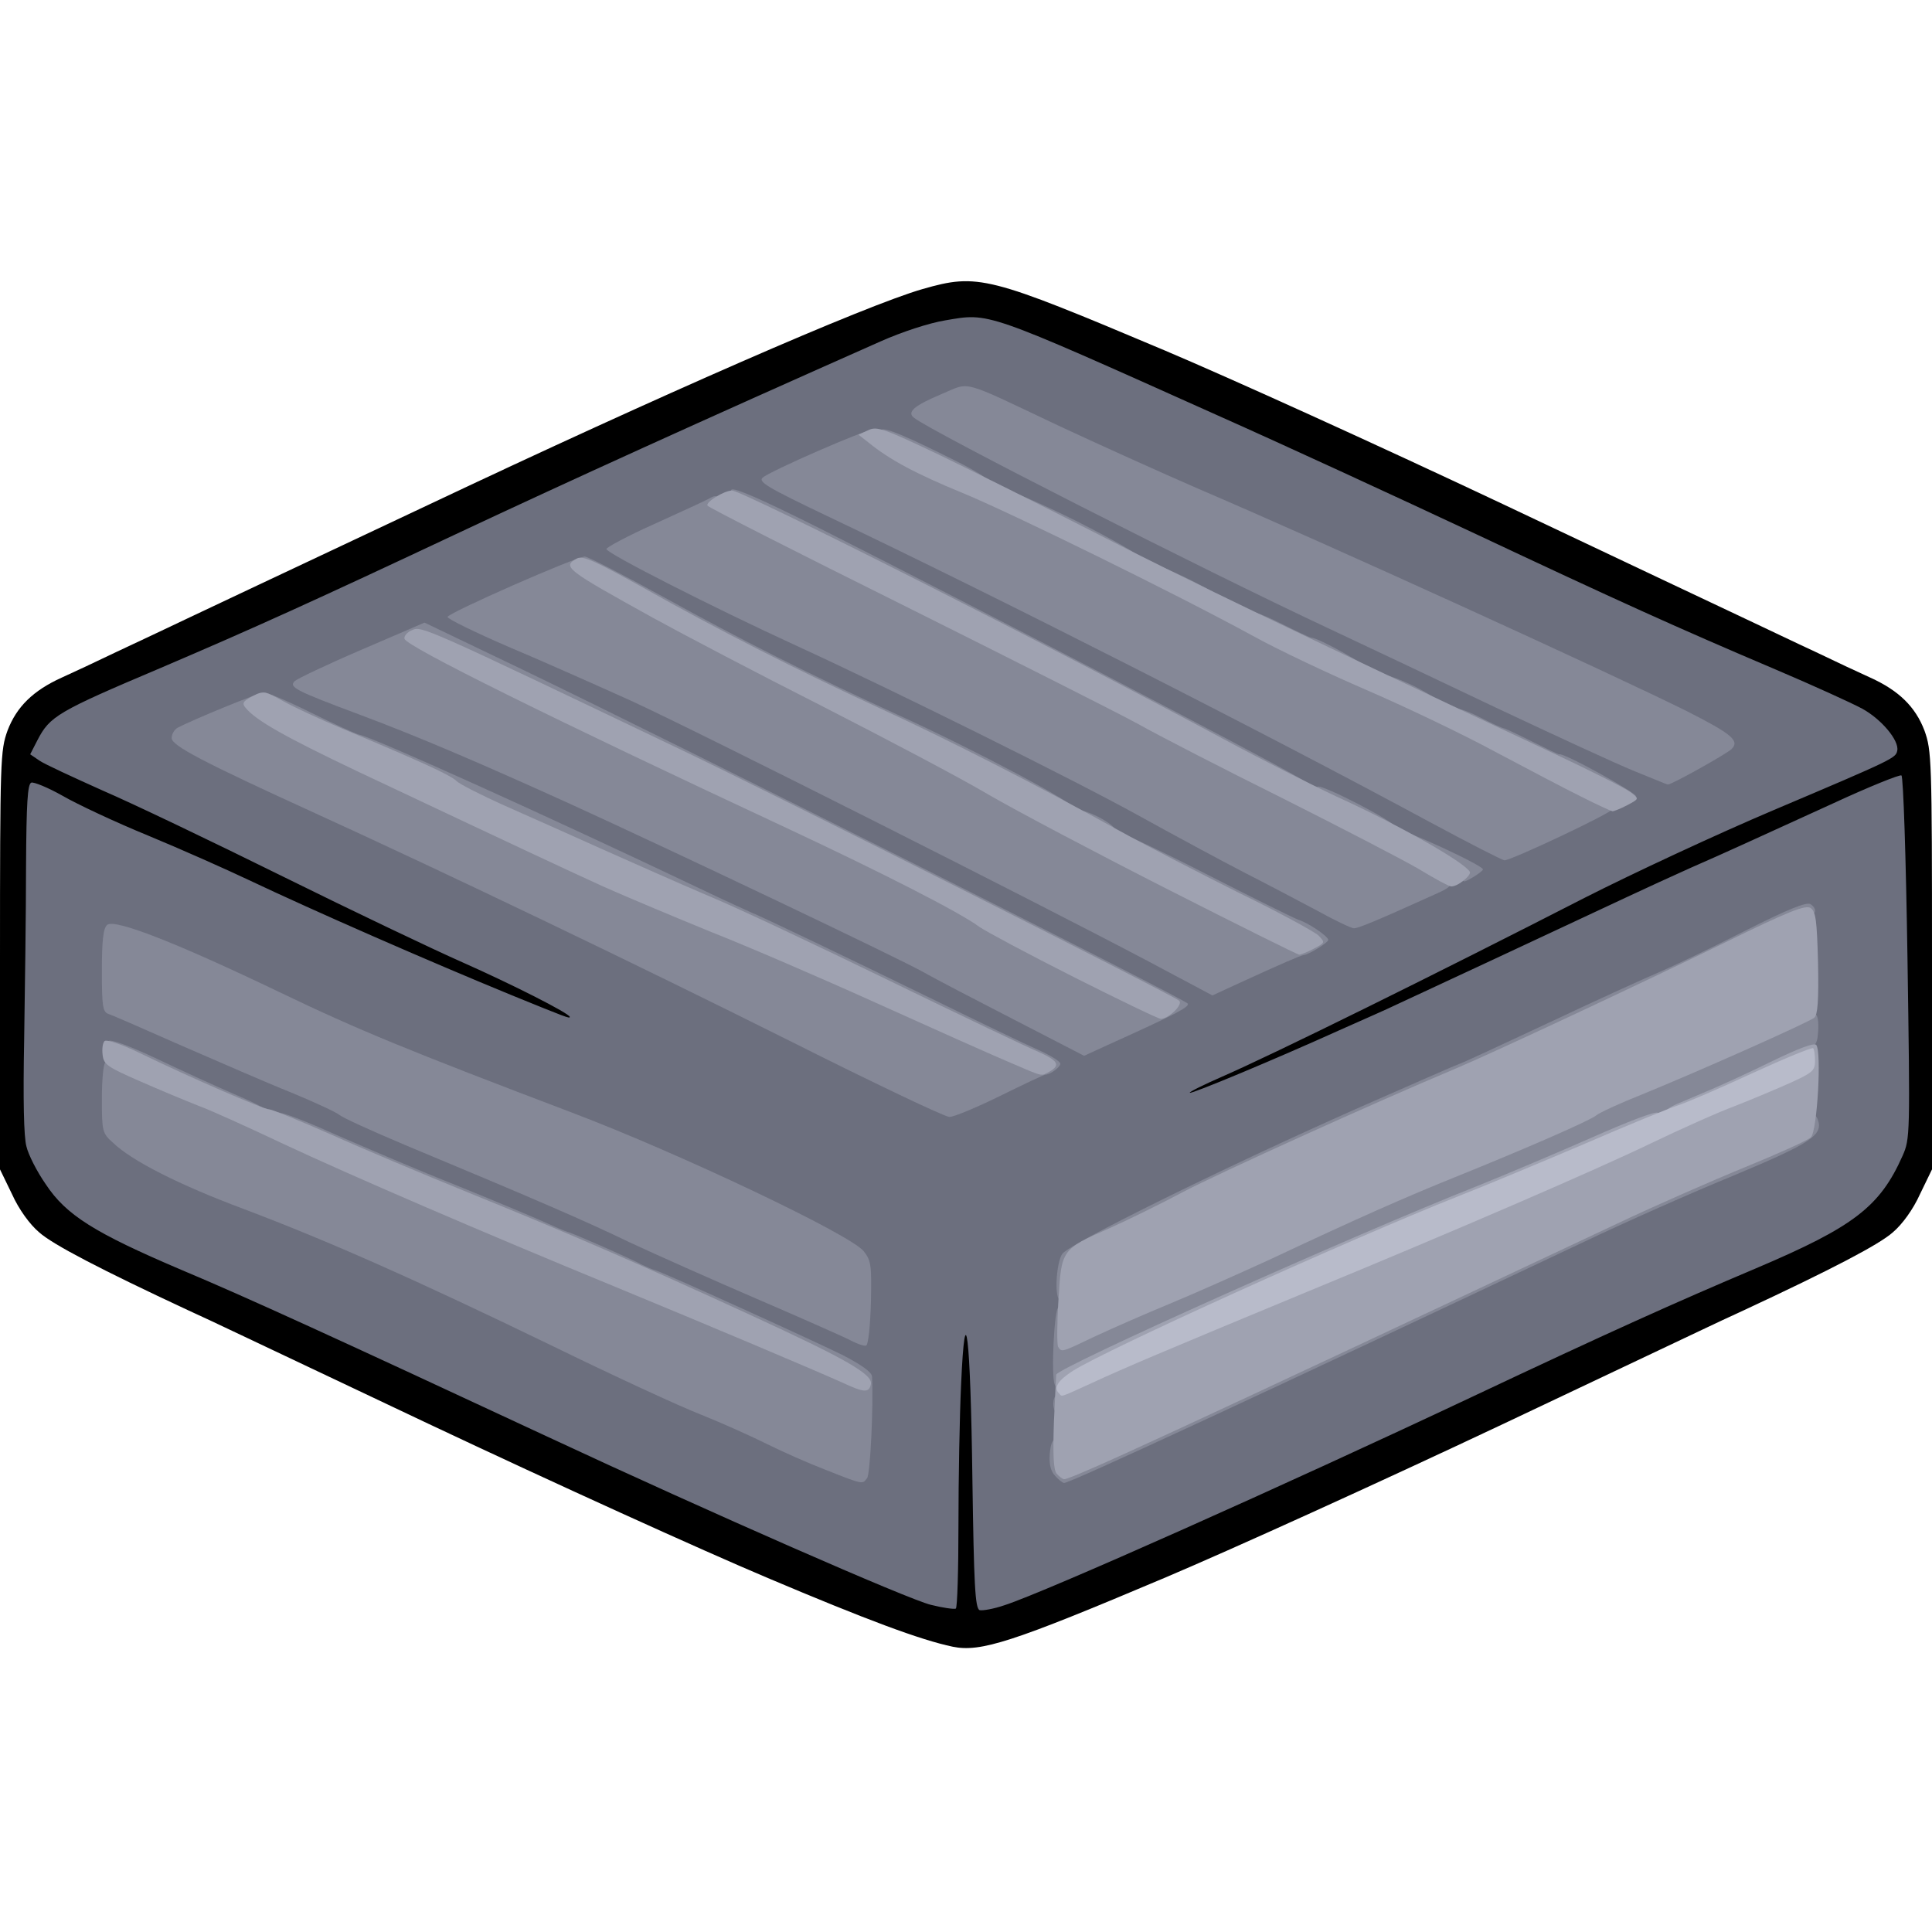 <!DOCTYPE svg PUBLIC "-//W3C//DTD SVG 20010904//EN" "http://www.w3.org/TR/2001/REC-SVG-20010904/DTD/svg10.dtd">
<svg version="1.0" xmlns="http://www.w3.org/2000/svg" width="512px" height="512px" viewBox="0 0 5120 5120" preserveAspectRatio="xMidYMid meet">
<g id="layer101" fill="#000000" stroke="none">
 <path d="M2525 4364 c-86 -18 -230 -72 -490 -182 -180 -76 -563 -250 -900 -409 -554 -262 -554 -263 -635 -300 -236 -110 -360 -175 -396 -207 -25 -21 -54 -61 -72 -101 l-32 -66 0 -554 c0 -534 1 -556 20 -609 24 -63 68 -106 143 -140 29 -13 95 -44 147 -69 52 -24 140 -66 195 -92 55 -26 136 -64 180 -85 44 -21 247 -116 450 -212 615 -291 1160 -529 1310 -572 147 -42 173 -35 640 162 175 74 561 249 900 409 391 185 507 240 645 305 47 22 128 61 180 85 52 25 118 56 147 69 75 34 119 77 143 140 19 53 20 75 20 609 l0 554 -32 66 c-18 40 -47 80 -72 101 -36 32 -160 97 -396 207 -81 37 -81 38 -635 300 -339 160 -725 335 -900 409 -402 170 -486 197 -560 182z m146 -133 c115 -39 753 -324 1234 -551 353 -166 536 -249 749 -339 223 -95 290 -138 338 -222 21 -35 41 -78 44 -97 4 -18 3 -239 -2 -492 l-9 -458 -155 71 c-86 40 -185 85 -220 101 -161 72 -281 126 -355 161 -180 85 -572 268 -600 280 -16 8 -82 37 -145 65 -270 122 -444 190 -454 179 -17 -17 33 -46 244 -142 72 -32 643 -317 860 -428 188 -96 661 -309 778 -350 36 -12 38 -18 17 -59 -18 -35 -65 -60 -301 -161 -246 -104 -407 -177 -794 -359 -190 -89 -493 -229 -675 -310 -620 -278 -602 -271 -720 -251 -43 7 -116 31 -172 56 -487 216 -821 368 -1113 505 -387 182 -548 255 -794 359 -251 107 -282 124 -305 169 l-20 39 37 18 c20 9 87 39 147 65 61 26 265 124 455 218 190 94 408 198 485 232 148 65 205 95 323 168 112 69 76 72 -79 7 -74 -31 -172 -72 -219 -92 -169 -70 -467 -202 -580 -256 -63 -30 -187 -85 -275 -121 -88 -37 -191 -85 -229 -107 -38 -21 -70 -38 -71 -37 -2 2 -5 209 -9 460 -7 504 -8 496 55 588 41 61 122 113 269 175 189 79 465 203 820 370 323 152 929 426 1115 505 50 21 109 41 133 45 l42 7 0 -234 c1 -246 14 -530 25 -549 32 -52 54 148 55 504 0 158 4 287 8 287 5 0 33 -8 63 -19z"/>
 </g>
<g id="layer102" fill="#6c6f7e" stroke="none">
 <path d="M2467 4253 c-59 -14 -586 -245 -1017 -446 -554 -258 -796 -369 -970 -442 -230 -98 -305 -145 -359 -227 -23 -33 -46 -78 -51 -100 -7 -25 -9 -125 -6 -281 2 -133 5 -340 5 -460 1 -170 4 -219 14 -223 7 -2 44 13 83 35 38 22 140 70 228 106 87 36 206 89 265 117 173 82 472 213 696 305 145 59 155 63 155 58 0 -9 -154 -87 -285 -145 -77 -34 -291 -136 -475 -227 -184 -91 -399 -194 -478 -228 -78 -35 -154 -70 -167 -79 l-25 -17 19 -37 c33 -64 53 -76 327 -192 246 -105 407 -178 794 -360 292 -137 626 -289 1113 -505 56 -25 129 -49 172 -56 118 -20 100 -27 720 251 182 81 485 221 675 310 389 183 546 254 805 364 99 42 202 89 230 104 51 28 98 84 93 111 -4 20 -7 22 -328 158 -151 64 -376 169 -500 232 -394 202 -825 415 -963 475 -48 21 -86 40 -84 42 4 4 229 -90 397 -166 63 -28 129 -57 145 -65 31 -14 468 -218 615 -287 47 -22 123 -57 170 -78 103 -45 154 -69 378 -171 95 -44 177 -77 181 -74 5 2 12 220 16 483 7 469 7 480 -13 525 -60 135 -129 188 -388 298 -213 90 -395 172 -749 339 -500 236 -1137 520 -1243 554 -29 10 -59 15 -66 13 -12 -5 -15 -70 -19 -344 -5 -387 -19 -502 -30 -254 -4 85 -7 252 -7 372 0 120 -3 220 -7 222 -5 2 -34 -2 -66 -10z m-175 -465 c2 -68 0 -130 -4 -139 -11 -26 -672 -325 -1058 -479 -81 -32 -225 -93 -319 -134 -95 -42 -178 -76 -185 -76 -15 0 -146 -57 -310 -134 -65 -31 -120 -56 -122 -56 -2 0 -4 52 -4 115 0 101 2 116 20 133 43 40 175 106 336 166 225 85 457 188 814 361 162 79 341 162 398 184 57 23 135 58 175 78 64 33 231 101 249 103 4 0 8 -55 10 -122z m774 13 c213 -97 477 -220 1144 -535 113 -54 288 -132 390 -174 102 -42 188 -81 192 -87 13 -18 10 -595 -3 -595 -7 0 -82 36 -168 79 -86 43 -186 91 -221 106 -36 15 -170 76 -297 136 -128 60 -234 109 -237 109 -2 0 -125 54 -273 119 -377 168 -761 357 -768 381 -7 23 -25 552 -18 563 2 4 8 7 12 7 5 0 116 -49 247 -109z m-786 -471 c-18 -35 -493 -259 -763 -361 -432 -164 -569 -220 -757 -311 -154 -75 -379 -172 -453 -195 -15 -5 -17 4 -17 99 l0 104 177 78 c98 44 236 103 308 133 71 29 136 60 145 67 8 7 83 41 165 75 315 132 464 196 585 254 69 32 219 99 333 148 114 49 224 97 245 108 l37 19 3 -99 c2 -58 -2 -107 -8 -119z m377 -447 c67 -32 122 -61 123 -64 0 -4 -15 -12 -32 -19 -18 -7 -143 -67 -278 -133 -410 -200 -1208 -572 -1410 -656 -69 -29 -177 -77 -241 -108 l-117 -56 -104 46 c-57 26 -110 47 -116 47 -7 0 -12 6 -12 13 1 13 73 49 365 182 344 157 852 401 1255 602 223 112 414 203 425 203 11 0 75 -26 142 -57z m416 -195 c26 -12 47 -23 46 -27 0 -7 -1367 -690 -1743 -871 l-249 -120 -156 66 c-86 37 -159 70 -163 73 -4 3 39 24 95 45 189 72 391 157 607 256 289 131 860 404 935 445 33 19 143 76 244 128 l184 95 76 -35 c42 -19 97 -44 124 -55z m395 -182 c12 -4 22 -11 22 -15 0 -5 -96 -56 -212 -114 -117 -58 -321 -164 -453 -236 -132 -72 -314 -165 -405 -207 -289 -135 -460 -220 -664 -334 -110 -60 -203 -110 -206 -110 -4 0 -74 29 -156 65 -82 36 -157 69 -167 73 -13 5 15 21 110 61 331 140 1126 531 1707 839 l168 90 117 -53 c64 -29 126 -56 139 -59z m256 -120 c67 -30 134 -60 151 -66 29 -11 26 -13 -135 -97 -91 -47 -191 -97 -222 -110 -32 -13 -149 -72 -260 -131 -223 -119 -788 -411 -1105 -571 l-202 -102 -78 37 c-43 20 -114 52 -158 71 -44 20 -81 37 -83 38 -4 3 362 184 513 253 230 105 701 339 870 432 94 52 220 120 280 151 61 31 148 77 195 102 47 26 91 47 99 47 8 0 68 -24 135 -54z m430 -198 c86 -40 156 -75 156 -79 0 -3 -84 -46 -187 -94 -626 -293 -947 -448 -1335 -644 -241 -122 -446 -221 -456 -221 -15 0 -276 111 -287 122 -3 2 80 44 183 93 397 188 1127 558 1562 794 102 55 190 100 196 101 7 0 82 -32 168 -72z m347 -170 c44 -23 79 -45 79 -50 0 -20 -851 -416 -1405 -653 -99 -43 -265 -118 -370 -167 -264 -125 -232 -116 -310 -84 -36 16 -64 30 -63 31 37 30 796 413 1086 549 98 46 301 142 452 214 221 104 422 195 449 201 2 1 39 -18 82 -41z"/>
 </g>
<g id="layer103" fill="#858897" stroke="none">
 <path d="M2190 3896 c-47 -18 -117 -49 -157 -69 -40 -20 -118 -55 -175 -78 -57 -22 -236 -105 -398 -184 -357 -173 -589 -276 -814 -361 -171 -64 -296 -127 -347 -176 -28 -25 -29 -30 -29 -116 0 -50 4 -93 9 -96 5 -4 62 17 128 45 65 28 141 59 168 69 28 10 115 50 195 88 151 73 492 221 860 372 238 98 514 214 603 254 31 14 57 22 57 18 0 -13 -64 -48 -220 -119 -85 -39 -200 -93 -255 -119 -55 -26 -104 -48 -110 -50 -15 -3 -171 -71 -197 -86 -13 -6 -27 -13 -33 -14 -42 -8 -721 -297 -738 -314 -28 -26 26 -10 153 47 80 35 223 96 319 134 96 39 199 82 230 96 31 14 61 27 66 28 16 4 172 73 197 87 13 6 28 13 34 14 15 3 403 179 497 225 50 26 77 45 78 57 4 83 -5 259 -13 269 -13 17 -9 18 -108 -21z"/>
 <path d="M2796 3911 c-12 -13 -16 -32 -14 -58 4 -51 22 -49 26 5 2 23 7 42 11 42 5 0 73 -29 152 -64 162 -72 308 -140 1319 -615 102 -48 256 -116 343 -151 137 -56 157 -67 157 -87 0 -28 18 -40 27 -17 16 42 -17 63 -222 149 -110 45 -288 124 -395 175 -840 397 -1363 640 -1380 640 -4 0 -15 -9 -24 -19z"/>
 <path d="M2794 3736 c-8 -21 3 -49 16 -41 5 3 10 15 10 25 0 25 -18 36 -26 16z"/>
 <path d="M2795 3669 c-10 -25 -1 -204 10 -204 6 0 11 22 13 48 2 27 6 47 10 45 45 -24 189 -89 276 -125 61 -25 206 -90 323 -144 192 -89 418 -189 428 -189 12 0 342 -144 355 -155 8 -7 78 -39 155 -70 77 -32 208 -89 290 -126 83 -37 154 -64 158 -60 5 5 7 26 5 47 -3 38 -4 39 -103 87 -123 61 -299 137 -316 137 -7 0 -85 32 -173 71 -89 40 -226 98 -306 129 -252 100 -821 350 -1005 442 -44 22 -88 50 -97 61 -14 19 -18 19 -23 6z"/>
 <path d="M2248 3549 c-21 -10 -131 -59 -245 -108 -114 -49 -264 -116 -333 -148 -120 -58 -252 -115 -595 -258 -88 -37 -167 -73 -175 -80 -8 -7 -66 -34 -129 -60 -63 -25 -193 -82 -290 -124 -97 -43 -184 -81 -194 -84 -15 -6 -17 -21 -17 -115 0 -83 4 -112 14 -121 20 -17 187 49 456 178 208 100 342 155 777 320 282 107 738 323 772 367 20 25 21 38 19 137 -2 63 -7 112 -13 113 -5 2 -27 -6 -47 -17z"/>
 <path d="M2807 3444 c-13 -13 -7 -99 8 -121 19 -27 422 -226 778 -384 148 -65 271 -119 273 -119 3 0 109 -49 237 -109 127 -60 261 -121 297 -136 35 -15 136 -63 224 -108 115 -58 163 -77 174 -71 19 13 15 30 -6 26 -9 -2 -109 41 -222 96 -195 96 -641 305 -685 322 -91 35 -649 287 -805 365 -107 53 -206 102 -220 108 -21 11 -25 20 -28 67 -3 54 -12 77 -25 64z"/>
 <path d="M545 2890 c-246 -111 -267 -122 -258 -131 6 -6 57 13 129 47 65 31 155 72 199 91 84 36 102 47 88 56 -4 3 -76 -25 -158 -63z"/>
 <path d="M2090 2757 c-404 -202 -915 -447 -1255 -602 -298 -136 -380 -179 -380 -199 0 -11 7 -22 15 -27 39 -21 217 -94 230 -94 8 0 65 24 125 54 61 30 118 56 127 58 35 6 502 217 901 407 75 36 140 65 142 66 9 2 272 128 485 232 118 58 241 117 273 131 31 14 57 30 57 36 0 9 -27 29 -40 29 -3 0 -56 25 -119 56 -63 31 -123 56 -135 56 -12 0 -203 -91 -426 -203z m680 66 c0 -5 -40 -26 -88 -48 -48 -22 -224 -107 -392 -189 -168 -82 -309 -151 -315 -152 -53 -14 -789 -344 -801 -360 -6 -8 -47 -30 -90 -48 -44 -19 -97 -42 -119 -52 -22 -9 -46 -18 -52 -20 -7 -1 -58 -25 -114 -52 -92 -45 -129 -55 -129 -32 0 16 89 65 279 154 474 225 542 256 651 306 63 28 192 82 285 120 94 37 289 121 435 187 291 131 431 192 443 193 4 0 7 -3 7 -7z"/>
 <path d="M2689 2703 c-101 -52 -211 -109 -244 -128 -75 -41 -648 -314 -935 -445 -238 -108 -404 -179 -554 -235 -174 -65 -191 -74 -175 -90 8 -7 88 -45 179 -84 l165 -71 265 127 c409 197 1755 872 1758 883 3 9 -30 27 -214 110 l-61 28 -184 -95z m411 -33 c8 -5 12 -10 10 -12 -17 -11 -1456 -728 -1462 -728 -3 0 -124 -56 -269 -125 -158 -76 -269 -123 -278 -119 -11 4 24 26 104 67 151 76 566 275 881 422 252 118 458 223 509 261 34 25 465 244 480 244 6 0 17 -4 25 -10z"/>
 <path d="M3044 2548 c-291 -154 -1201 -613 -1374 -692 -91 -41 -237 -106 -325 -143 -88 -38 -159 -73 -159 -78 2 -11 341 -160 364 -160 8 0 103 49 210 108 203 112 382 203 623 313 206 94 468 234 462 245 -4 5 -84 -31 -178 -80 -95 -49 -248 -124 -342 -167 -211 -97 -423 -205 -624 -318 -85 -48 -158 -83 -163 -78 -11 11 172 112 586 324 193 99 413 216 490 260 78 45 297 161 488 258 301 153 349 174 364 163 10 -7 16 -14 13 -16 -27 -22 -69 -47 -69 -42 0 6 -407 -198 -436 -219 -9 -7 -13 -15 -8 -18 5 -3 111 47 236 111 125 64 233 117 240 119 22 6 78 43 78 53 0 7 -52 39 -65 40 -6 0 -66 26 -166 72 l-76 35 -169 -90z"/>
 <path d="M3490 2413 c-47 -25 -134 -71 -195 -102 -60 -31 -186 -99 -280 -151 -170 -94 -652 -333 -905 -449 -220 -101 -503 -245 -503 -256 1 -5 57 -35 124 -65 68 -31 134 -61 147 -68 20 -12 26 -9 23 10 0 4 227 121 506 259 279 139 579 291 667 338 89 48 247 129 351 180 207 100 397 204 415 226 9 11 2 18 -37 35 -157 71 -203 90 -215 90 -7 0 -51 -21 -98 -47z"/>
 <path d="M3879 2335 c-1 -3 -2 -9 -3 -14 -1 -12 -64 -54 -127 -87 -27 -13 -47 -29 -44 -34 5 -8 225 93 225 104 0 6 -50 37 -51 31z"/>
 <path d="M3790 2179 c-438 -237 -1157 -602 -1599 -812 -157 -75 -182 -90 -170 -101 18 -17 275 -129 286 -125 4 2 7 10 5 17 -2 6 1 12 5 12 5 0 33 15 62 34 29 19 101 54 160 77 111 44 585 277 781 384 63 35 196 98 295 140 99 43 257 119 350 168 94 50 202 107 240 127 39 19 70 39 70 43 0 10 -270 137 -288 137 -7 -1 -95 -46 -197 -101z"/>
 <path d="M2897 2184 c-26 -14 -45 -29 -42 -34 4 -6 28 1 56 15 27 14 47 30 44 35 -7 12 -1 14 -58 -16z"/>
 <path d="M3580 2148 c-58 -28 -110 -52 -116 -53 -6 -2 -103 -52 -215 -112 -298 -161 -937 -489 -1143 -588 -126 -61 -176 -89 -168 -97 7 -7 76 23 234 102 422 213 1164 599 1270 661 25 15 48 26 50 24 8 -9 209 95 203 105 -3 5 -7 10 -8 9 -1 0 -49 -23 -107 -51z"/>
 <path d="M4223 2066 c-57 -29 -103 -51 -103 -49 0 2 -31 -13 -70 -32 -38 -19 -72 -35 -75 -35 -17 1 -125 -62 -120 -70 3 -6 32 3 65 20 33 17 62 30 65 30 3 0 37 16 75 35 38 19 71 35 72 34 10 -6 208 104 203 111 -8 12 7 18 -112 -44z"/>
 <path d="M4330 2043 c-47 -19 -209 -94 -360 -165 -151 -72 -354 -168 -452 -214 -331 -155 -1048 -519 -1096 -557 -19 -15 0 -32 74 -63 77 -32 45 -41 309 84 105 49 271 124 370 167 346 148 1095 490 1296 590 118 60 140 78 118 100 -15 14 -160 95 -169 94 -3 0 -43 -17 -90 -36z"/>
 <path d="M3737 1839 c-43 -22 -75 -44 -72 -49 3 -5 41 8 86 30 44 23 77 45 74 50 -3 6 -7 10 -8 10 -1 -1 -37 -19 -80 -41z"/>
 <path d="M3543 1746 c-46 -24 -83 -42 -83 -40 0 3 -36 -14 -80 -36 -45 -22 -78 -45 -75 -50 3 -5 41 8 85 30 44 22 82 40 85 40 18 -1 165 82 160 90 -8 12 4 17 -92 -34z"/>
 <path d="M3147 1559 c-65 -33 -115 -64 -112 -69 3 -5 60 17 126 50 66 34 117 65 114 70 -8 12 11 19 -128 -51z"/>
 <path d="M2837 1399 c-98 -49 -175 -94 -172 -99 3 -5 87 31 186 80 99 50 177 95 174 100 -8 12 20 24 -188 -81z"/>
 <path d="M2472 1219 c-78 -39 -140 -74 -137 -79 6 -10 66 15 205 85 50 25 88 50 85 55 -3 6 -7 10 -8 9 -1 0 -66 -32 -145 -70z"/>
 </g>
<g id="layer104" fill="#9fa2b1" stroke="none">
 <path d="M2800 3905 c-8 -10 -10 -49 -7 -137 3 -68 6 -124 6 -125 6 -20 792 -372 1116 -500 77 -31 214 -89 305 -129 92 -41 168 -70 173 -65 5 5 5 11 0 14 -23 15 -376 166 -528 227 -409 164 -1045 457 -1045 482 0 4 35 -9 78 -29 80 -37 182 -80 567 -240 388 -160 763 -322 910 -393 77 -37 178 -82 224 -100 136 -53 191 -80 191 -96 0 -18 -3 -18 -58 10 -132 67 -305 137 -315 127 -6 -6 2 -14 24 -24 19 -8 61 -26 94 -40 33 -14 107 -48 164 -76 66 -32 108 -48 114 -42 15 15 3 229 -14 245 -8 8 -86 43 -174 79 -88 36 -241 103 -340 150 -1148 540 -1444 677 -1465 677 -4 0 -13 -7 -20 -15z"/>
 <path d="M2230 3663 c-76 -34 -343 -147 -600 -253 -348 -143 -703 -296 -880 -379 -91 -43 -192 -89 -225 -101 -33 -13 -103 -42 -155 -65 -85 -37 -95 -44 -98 -69 -2 -16 0 -32 5 -37 5 -5 45 8 94 32 134 65 327 149 343 149 7 0 80 30 162 66 82 37 246 106 364 154 276 112 462 193 751 326 250 115 322 156 317 182 -5 24 -18 23 -78 -5z"/>
 <path d="M2804 3569 c-3 -6 -3 -62 1 -124 8 -134 8 -134 135 -190 47 -21 135 -64 195 -96 93 -49 510 -238 720 -326 100 -42 497 -228 718 -336 167 -82 211 -99 225 -91 14 10 17 31 20 146 2 100 -1 138 -10 145 -16 13 -313 145 -458 204 -58 23 -112 48 -120 55 -17 14 -187 88 -375 164 -129 52 -252 106 -490 218 -83 38 -202 91 -265 117 -63 26 -152 65 -197 86 -92 44 -89 43 -99 28z"/>
 <path d="M2670 2813 c-47 -20 -204 -90 -350 -156 -146 -66 -341 -150 -435 -187 -93 -38 -222 -92 -285 -120 -109 -50 -174 -80 -653 -306 -189 -90 -268 -134 -296 -168 -10 -12 -8 -17 18 -31 29 -15 33 -14 83 14 29 16 98 48 153 71 212 89 289 124 305 140 8 8 65 37 125 64 61 27 178 79 260 116 83 37 209 93 282 124 73 30 289 132 480 225 191 93 369 178 396 189 51 23 58 35 28 52 -24 12 -11 16 -111 -27z"/>
 <path d="M2845 2589 c-121 -61 -233 -121 -250 -133 -51 -38 -257 -143 -509 -261 -626 -292 -1007 -481 -1014 -502 -2 -7 7 -18 20 -23 25 -12 33 -8 713 317 255 122 1305 651 1320 665 11 10 -28 48 -49 48 -6 0 -110 -50 -231 -111z"/>
 <path d="M3095 2357 c-187 -95 -401 -208 -475 -251 -74 -44 -272 -148 -440 -234 -168 -85 -370 -191 -450 -235 -231 -128 -241 -135 -201 -157 16 -8 47 6 173 76 200 113 413 221 623 318 186 85 424 207 635 324 74 41 221 117 325 169 105 51 198 102 209 112 18 19 18 19 -12 35 -17 9 -35 16 -39 16 -4 0 -161 -78 -348 -173z"/>
 <path d="M3760 2303 c-41 -24 -203 -108 -360 -187 -157 -78 -330 -167 -385 -198 -55 -30 -333 -170 -617 -312 -284 -141 -520 -261 -523 -266 -6 -9 44 -40 65 -40 28 0 858 419 1307 661 100 54 233 121 295 150 163 74 336 172 353 199 6 9 -33 41 -50 39 -5 0 -44 -21 -85 -46z"/>
 <path d="M4190 2111 c-41 -20 -145 -75 -230 -120 -85 -46 -238 -119 -340 -163 -102 -44 -237 -108 -300 -143 -203 -111 -641 -326 -770 -379 -122 -50 -193 -88 -248 -133 l-27 -21 26 -12 c23 -11 42 -4 185 64 87 42 278 137 424 212 234 120 539 267 1204 579 104 49 198 96 209 106 21 16 21 16 -11 33 -17 9 -35 16 -39 16 -4 -1 -42 -18 -83 -39z"/>
 </g>
<g id="layer105" fill="#b8bbca" stroke="none">
 <path d="M2807 3693 c-16 -15 -4 -34 36 -60 90 -57 730 -347 1022 -463 72 -28 222 -91 335 -139 113 -49 223 -94 245 -101 22 -7 111 -45 197 -85 87 -40 160 -70 163 -67 3 3 5 18 5 34 0 25 -7 31 -64 57 -36 16 -102 44 -148 62 -46 17 -146 62 -223 99 -147 71 -522 233 -910 393 -386 160 -487 203 -569 241 -90 41 -81 38 -89 29z"/>
 </g>

</svg>